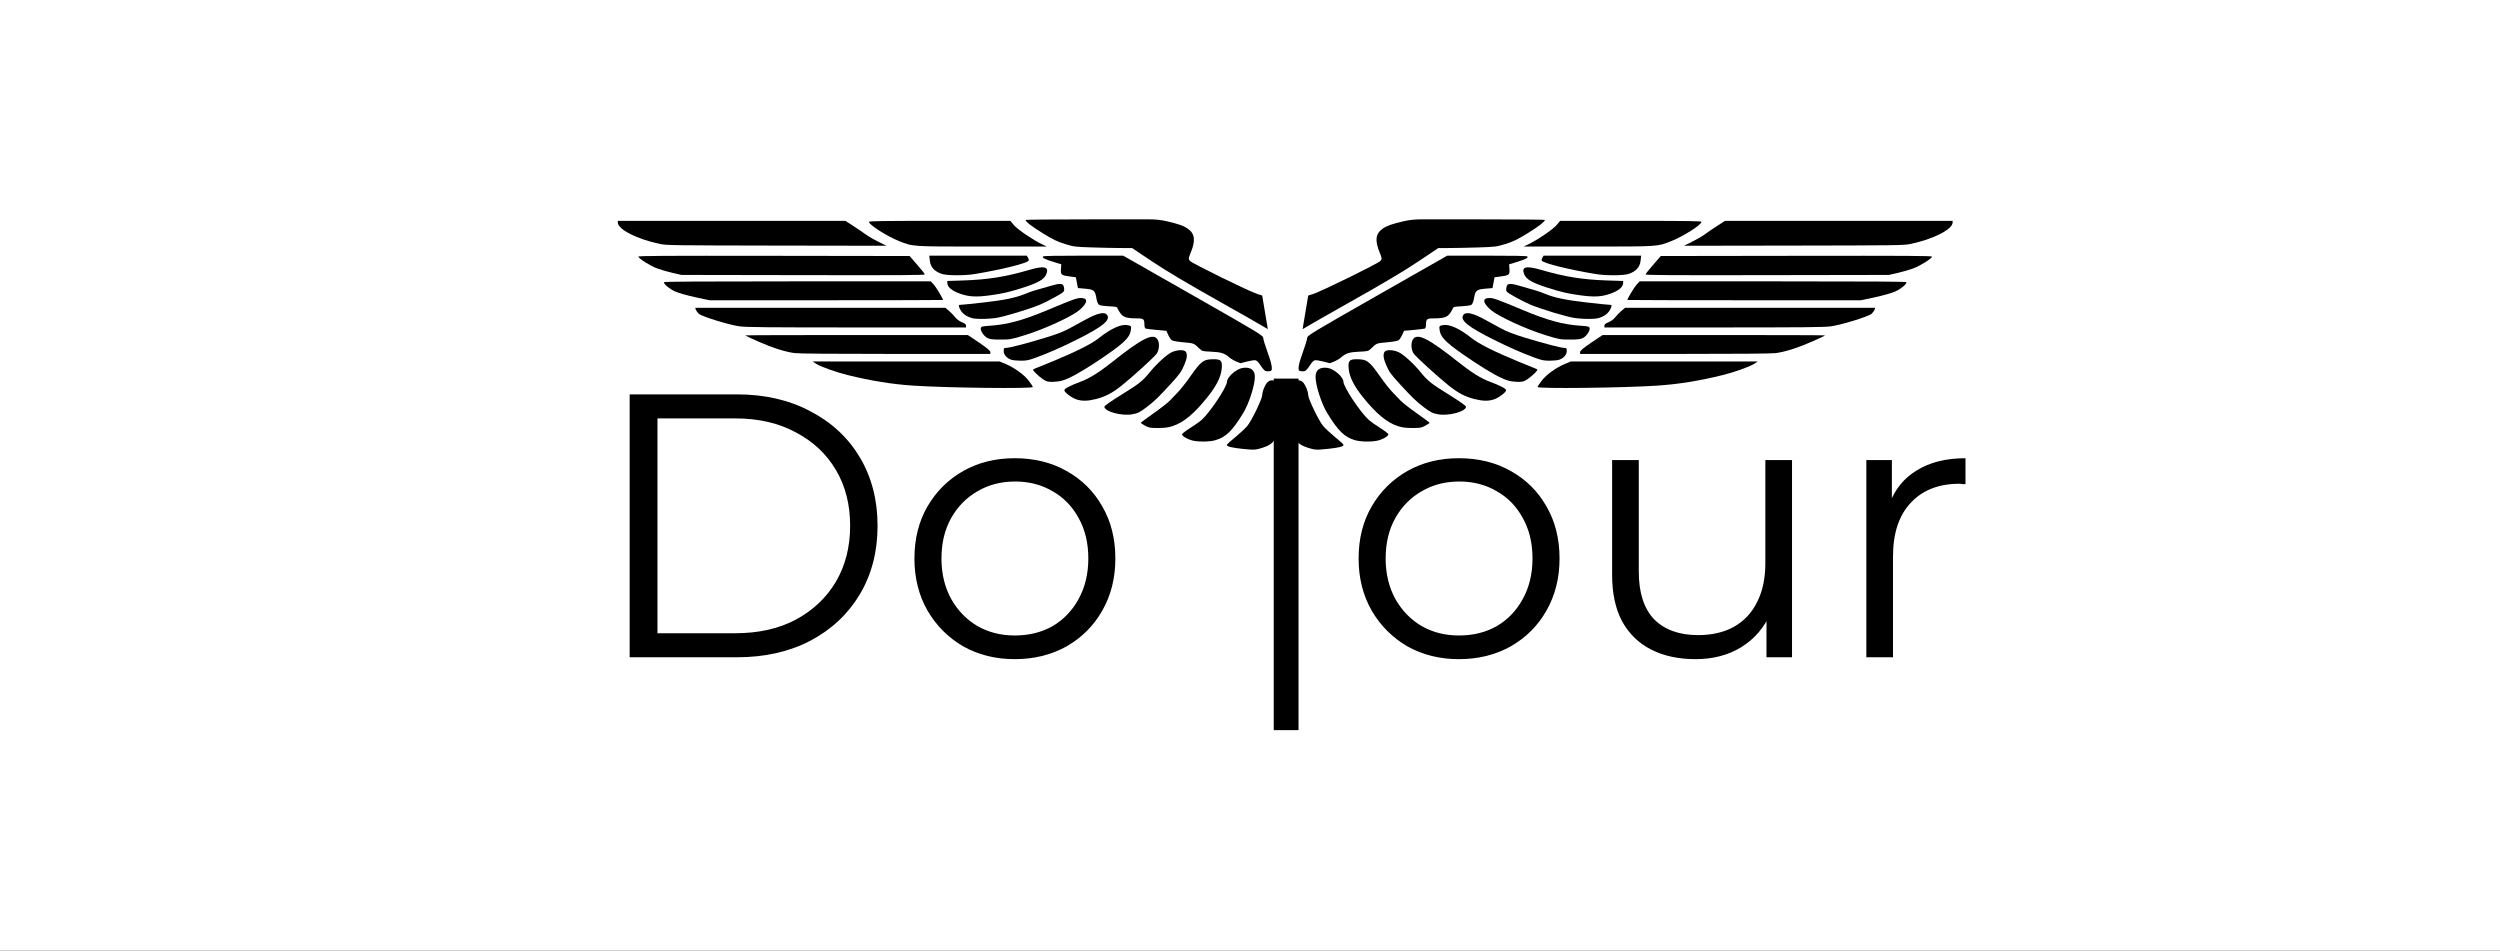 <svg width="213" height="81" viewBox="0 0 213 81" fill="none" xmlns="http://www.w3.org/2000/svg">
<rect width="213" height="81" fill="#1E1E1E"/>
<rect width="213" height="81" fill="white"/>
<g filter="url(#filter0_d_0_1)">
<path d="M53.648 52V29.6H62.768C65.157 29.6 67.248 30.08 69.04 31.04C70.853 31.979 72.261 33.291 73.264 34.976C74.267 36.661 74.768 38.603 74.768 40.8C74.768 42.997 74.267 44.939 73.264 46.624C72.261 48.309 70.853 49.632 69.04 50.592C67.248 51.531 65.157 52 62.768 52H53.648ZM56.016 49.952H62.64C64.624 49.952 66.341 49.568 67.792 48.8C69.264 48.011 70.405 46.933 71.216 45.568C72.027 44.181 72.432 42.592 72.432 40.8C72.432 38.987 72.027 37.397 71.216 36.032C70.405 34.667 69.264 33.6 67.792 32.832C66.341 32.043 64.624 31.648 62.64 31.648H56.016V49.952ZM86.454 52.16C84.832 52.16 83.371 51.797 82.07 51.072C80.79 50.325 79.776 49.312 79.029 48.032C78.283 46.731 77.909 45.248 77.909 43.584C77.909 41.899 78.283 40.416 79.029 39.136C79.776 37.856 80.79 36.853 82.07 36.128C83.35 35.403 84.811 35.04 86.454 35.04C88.118 35.04 89.59 35.403 90.87 36.128C92.171 36.853 93.184 37.856 93.909 39.136C94.656 40.416 95.029 41.899 95.029 43.584C95.029 45.248 94.656 46.731 93.909 48.032C93.184 49.312 92.171 50.325 90.87 51.072C89.568 51.797 88.096 52.16 86.454 52.16ZM86.454 50.144C87.669 50.144 88.747 49.877 89.686 49.344C90.624 48.789 91.36 48.021 91.894 47.04C92.448 46.037 92.725 44.885 92.725 43.584C92.725 42.261 92.448 41.109 91.894 40.128C91.36 39.147 90.624 38.389 89.686 37.856C88.747 37.301 87.68 37.024 86.486 37.024C85.291 37.024 84.224 37.301 83.285 37.856C82.347 38.389 81.6 39.147 81.046 40.128C80.491 41.109 80.213 42.261 80.213 43.584C80.213 44.885 80.491 46.037 81.046 47.04C81.6 48.021 82.347 48.789 83.285 49.344C84.224 49.877 85.28 50.144 86.454 50.144ZM108.523 58.208V28.256H110.635V58.208H108.523ZM124.297 52.16C122.676 52.16 121.215 51.797 119.913 51.072C118.633 50.325 117.62 49.312 116.873 48.032C116.127 46.731 115.753 45.248 115.753 43.584C115.753 41.899 116.127 40.416 116.873 39.136C117.62 37.856 118.633 36.853 119.913 36.128C121.193 35.403 122.655 35.04 124.297 35.04C125.961 35.04 127.433 35.403 128.713 36.128C130.015 36.853 131.028 37.856 131.753 39.136C132.5 40.416 132.873 41.899 132.873 43.584C132.873 45.248 132.5 46.731 131.753 48.032C131.028 49.312 130.015 50.325 128.713 51.072C127.412 51.797 125.94 52.16 124.297 52.16ZM124.297 50.144C125.513 50.144 126.591 49.877 127.529 49.344C128.468 48.789 129.204 48.021 129.737 47.04C130.292 46.037 130.569 44.885 130.569 43.584C130.569 42.261 130.292 41.109 129.737 40.128C129.204 39.147 128.468 38.389 127.529 37.856C126.591 37.301 125.524 37.024 124.329 37.024C123.135 37.024 122.068 37.301 121.129 37.856C120.191 38.389 119.444 39.147 118.889 40.128C118.335 41.109 118.057 42.261 118.057 43.584C118.057 44.885 118.335 46.037 118.889 47.04C119.444 48.021 120.191 48.789 121.129 49.344C122.068 49.877 123.124 50.144 124.297 50.144ZM144.456 52.16C143.026 52.16 141.778 51.893 140.712 51.36C139.645 50.827 138.813 50.027 138.216 48.96C137.64 47.893 137.352 46.56 137.352 44.96V35.2H139.624V44.704C139.624 46.496 140.061 47.851 140.936 48.768C141.832 49.664 143.08 50.112 144.68 50.112C145.853 50.112 146.866 49.877 147.72 49.408C148.594 48.917 149.256 48.213 149.704 47.296C150.173 46.379 150.408 45.28 150.408 44V35.2H152.68V52H150.504V47.392L150.856 48.224C150.322 49.461 149.49 50.432 148.36 51.136C147.25 51.819 145.949 52.16 144.456 52.16ZM159.012 52V35.2H161.188V39.776L160.964 38.976C161.433 37.696 162.222 36.725 163.332 36.064C164.441 35.381 165.817 35.04 167.46 35.04V37.248C167.374 37.248 167.289 37.248 167.204 37.248C167.118 37.227 167.033 37.216 166.948 37.216C165.177 37.216 163.79 37.76 162.788 38.848C161.785 39.915 161.284 41.44 161.284 43.424V52H159.012Z" fill="black"/>
</g>
<path d="M138.287 24.145L138.298 23.939L136.954 23.896C134.857 23.829 133.311 23.583 131.302 22.993C130.006 22.613 129.586 22.729 129.87 23.386C130.052 23.807 130.564 24.101 131.806 24.499C132.991 24.88 133.576 25.016 134.639 25.16C135.829 25.321 136.431 25.29 137.171 25.033C137.885 24.786 138.257 24.483 138.288 24.145L138.287 24.145Z" fill="black"/>
<path d="M139.774 22.237L139.826 21.781H131.519L131.413 21.953C131.357 22.048 131.332 22.162 131.36 22.207C131.498 22.432 133.682 22.974 135.97 23.35C136.83 23.492 138.317 23.484 138.761 23.336C139.371 23.134 139.712 22.767 139.775 22.237L139.774 22.237Z" fill="black"/>
<path d="M114.748 25.888C117.794 24.178 119.576 23.121 120.803 22.3L122.542 21.136L123.543 21.132C124.093 21.13 125.205 21.106 126.012 21.079C127.432 21.032 127.507 21.022 128.274 20.786C128.899 20.594 129.296 20.402 130.13 19.889C131.07 19.311 131.624 18.884 131.626 18.737C131.626 18.71 129.072 18.689 125.952 18.689H121.019C120.529 18.689 120.043 18.744 119.585 18.851C118.549 19.094 118.148 19.237 117.793 19.489C117.19 19.917 117.124 20.496 117.559 21.545C117.745 21.993 117.751 22.069 117.62 22.227C117.444 22.439 112.561 24.835 111.853 25.057L111.459 25.181L110.982 28.041C111.742 27.592 113.152 26.785 114.748 25.888L114.748 25.888Z" fill="black"/>
<path d="M132.039 30.732C132.353 30.731 132.717 30.693 132.849 30.647C133.226 30.517 133.488 30.217 133.488 29.913C133.489 29.68 133.458 29.64 133.276 29.64C132.992 29.64 131.57 29.27 129.922 28.768C128.957 28.474 128.373 28.247 127.854 27.964C127.456 27.747 126.85 27.416 126.508 27.229C125.519 26.688 124.923 26.547 124.705 26.801C124.324 27.243 125.011 27.817 127.263 28.94C128.604 29.61 129.694 30.087 130.798 30.49C131.36 30.695 131.562 30.734 132.039 30.732L132.039 30.732Z" fill="black"/>
<path d="M130.18 20.832L129.819 21.002L135.274 21.005C141.367 21.008 141.202 21.019 142.401 20.54C143.435 20.129 144.965 19.151 144.965 18.905C144.965 18.833 143.931 18.818 138.948 18.818L132.92 18.818L132.611 19.188C132.307 19.551 130.939 20.477 130.18 20.832L130.18 20.832Z" fill="black"/>
<path d="M119.345 34.149C119.201 33.989 118.894 33.67 118.665 33.44C118.436 33.21 117.964 32.616 117.617 32.12C116.649 30.739 116.467 30.606 115.548 30.606C114.958 30.606 114.834 30.77 114.911 31.448C114.991 32.156 115.367 32.897 116.124 33.839C117.267 35.262 118.159 36.001 119.106 36.308C119.473 36.427 119.747 36.462 120.326 36.465C121.015 36.467 121.098 36.452 121.437 36.267C121.638 36.158 121.802 36.048 121.802 36.023C121.802 35.999 121.309 35.633 120.706 35.209C120.103 34.785 119.491 34.308 119.346 34.149L119.345 34.149Z" fill="black"/>
<path d="M116.612 35.768C115.9 35.128 114.468 32.972 114.462 32.53C114.455 32.117 113.658 31.42 113.106 31.345C112.445 31.254 112.086 31.52 112.086 32.102C112.086 32.836 112.581 34.374 113.081 35.198C113.999 36.705 114.553 37.246 115.446 37.504C115.904 37.637 116.691 37.661 117.273 37.561C117.715 37.484 118.289 37.174 118.289 37.011C118.289 36.95 117.982 36.707 117.607 36.473C117.231 36.24 116.784 35.923 116.612 35.768L116.612 35.768Z" fill="black"/>
<path d="M134.86 28.802C135.164 28.652 135.484 28.181 135.434 27.957C135.402 27.818 135.331 27.799 134.675 27.754C133.166 27.652 131.847 27.295 129.779 26.429C127.581 25.508 127.25 25.388 126.904 25.388C126.266 25.388 126.32 25.816 127.035 26.422C127.683 26.969 130.024 28.046 131.668 28.552C132.869 28.921 132.923 28.931 133.748 28.931C134.44 28.931 134.644 28.907 134.86 28.802L134.86 28.802Z" fill="black"/>
<path d="M119.154 28.995C119.235 28.942 119.374 28.738 119.463 28.541L119.626 28.184L120.461 28.109C120.921 28.067 121.341 28.016 121.396 27.995C121.449 27.974 121.495 27.835 121.495 27.687C121.498 27.187 121.562 27.128 122.101 27.127C122.989 27.126 123.294 27.034 123.54 26.693C123.661 26.524 123.774 26.329 123.791 26.258C123.817 26.148 123.922 26.124 124.503 26.097C124.878 26.079 125.256 26.028 125.342 25.983C125.434 25.935 125.528 25.735 125.569 25.5C125.706 24.709 125.762 24.663 126.68 24.585L127.162 24.544L127.248 24.083L127.335 23.622L127.749 23.57C128.573 23.469 128.641 23.418 128.607 22.944L128.576 22.522L129.23 22.321C129.968 22.095 130.235 21.955 130.133 21.851C130.084 21.802 129.025 21.781 126.683 21.782L123.303 21.784L117.34 25.18C111.641 28.426 111.376 28.587 111.369 28.805C111.365 28.932 111.198 29.477 111 30.017C110.657 30.949 110.554 31.498 110.707 31.593C110.744 31.617 110.879 31.637 111.005 31.637C111.237 31.637 111.331 31.548 111.709 30.975C111.797 30.842 111.941 30.715 112.027 30.695C112.114 30.674 112.438 30.722 112.746 30.802L113.305 30.946L113.652 30.809C113.842 30.733 114.111 30.576 114.248 30.459C114.683 30.089 114.958 30.001 115.801 29.964C116.55 29.93 116.584 29.922 116.807 29.704C117.287 29.238 117.268 29.245 118.157 29.166C118.632 29.124 119.072 29.048 119.154 28.995Z" fill="black"/>
<path d="M136.533 26.972C136.918 26.79 137.156 26.524 137.28 26.157C137.332 25.997 137.301 25.968 137.125 25.968C137.011 25.968 136.135 25.878 135.176 25.769C133.381 25.564 132.424 25.363 131.598 25.016C131.176 24.839 130.78 24.716 129.366 24.323C128.56 24.099 128.383 24.141 128.337 24.565C128.306 24.852 128.316 24.862 129.061 25.286C129.476 25.523 130.071 25.823 130.384 25.954C131.311 26.34 133.427 26.98 134.127 27.087C134.486 27.142 135.085 27.18 135.462 27.171C136.032 27.159 136.209 27.126 136.533 26.972Z" fill="black"/>
<path d="M111.085 32.651C110.898 32.384 110.515 32.317 110.345 32.522C110.217 32.676 110.122 36.251 110.228 36.907C110.339 37.588 110.651 37.905 111.465 38.159C111.924 38.303 112.122 38.33 112.499 38.301C113.473 38.226 114.174 38.12 114.364 38.02C114.555 37.92 114.536 37.895 113.807 37.292C113.39 36.949 112.907 36.499 112.732 36.294C112.377 35.876 111.466 34.001 111.463 33.68C111.459 33.4 111.292 32.946 111.085 32.651L111.085 32.651Z" fill="black"/>
<path d="M151.063 23.971H139.701L139.442 24.245C139.246 24.459 138.656 25.436 138.656 25.557C138.656 25.57 143.133 25.581 148.602 25.581L158.559 25.58L159.727 25.331C160.379 25.192 161.144 24.977 161.443 24.848C161.929 24.639 162.436 24.229 162.436 24.043C162.436 23.99 159.355 23.971 151.063 23.971L151.063 23.971Z" fill="black"/>
<path d="M138.451 26.226L138.131 26.499C137.955 26.649 137.717 26.895 137.604 27.046C137.49 27.199 137.242 27.377 137.045 27.453C136.802 27.547 136.694 27.637 136.694 27.744V27.9L145.968 27.899C153.619 27.898 155.376 27.882 155.976 27.806C156.844 27.694 159.171 26.98 159.45 26.741C159.553 26.652 159.667 26.5 159.708 26.403L159.77 26.226H138.451L138.451 26.226Z" fill="black"/>
<path d="M156.666 18.817H146.969L146.297 19.252C145.924 19.491 145.49 19.789 145.325 19.913C145.056 20.126 144.425 20.479 143.763 20.796L143.464 20.939L152.82 20.924C161.577 20.91 162.219 20.902 162.746 20.791C164.71 20.385 166.364 19.543 166.364 18.953V18.817L156.666 18.817Z" fill="black"/>
<path d="M146.017 28.545L136.536 28.546L135.58 29.19C134.907 29.644 134.624 29.882 134.624 29.995L134.624 30.155H142.688C148.127 30.155 150.918 30.132 151.29 30.084C152.097 29.979 153.151 29.645 154.402 29.095C155.012 28.826 155.508 28.592 155.508 28.575C155.508 28.558 151.238 28.545 146.017 28.545L146.017 28.545Z" fill="black"/>
<path d="M153.047 21.796L141.499 21.813L140.858 22.554C140.496 22.961 140.207 23.332 140.207 23.378C140.207 23.445 142.161 23.457 150.566 23.442L160.936 23.424L161.691 23.251C162.114 23.155 162.714 22.982 163.024 22.864C163.614 22.645 164.606 22.015 164.606 21.864C164.606 21.796 162.497 21.783 153.047 21.796L153.047 21.796Z" fill="black"/>
<path d="M133.832 30.799L133.367 30.991C132.6 31.307 131.761 31.906 131.366 32.419C131.168 32.677 131.005 32.925 131.005 32.971C131.005 33.132 138.264 33.049 141.189 32.856C143.009 32.735 144.767 32.452 146.804 31.949C147.786 31.707 149.068 31.245 149.461 30.995L149.761 30.799H133.832L133.832 30.799Z" fill="black"/>
<path d="M123.478 33.645C121.949 32.701 121.633 32.45 121.035 31.709C120.446 30.98 119.545 30.166 119.131 29.991C118.673 29.797 118.134 29.781 117.983 29.957C117.819 30.148 117.854 30.527 118.086 31.058C118.375 31.722 118.441 31.816 119.283 32.74C120.269 33.822 120.697 34.233 121.315 34.696C121.913 35.143 122.049 35.21 122.534 35.298C123.438 35.461 124.906 35.061 124.906 34.651C124.906 34.577 124.33 34.171 123.478 33.645Z" fill="black"/>
<path d="M126.922 32.518C126.189 32.248 125.341 31.718 124.227 30.831C121.669 28.797 120.71 28.328 120.365 28.943C120.191 29.256 120.234 29.831 120.455 30.136C120.684 30.449 122.459 32.067 123.423 32.84C124.216 33.476 124.807 33.789 125.602 33.993C126.324 34.178 126.807 34.188 127.286 34.029C127.698 33.892 128.318 33.423 128.318 33.247C128.318 33.11 127.808 32.844 126.922 32.518Z" fill="black"/>
<path d="M130.858 31.416C130.754 31.378 130.058 31.094 129.314 30.786C127.306 29.955 126.005 29.301 125.395 28.818C124.311 27.958 123.444 27.576 122.882 27.709C122.616 27.772 122.608 27.79 122.66 28.148C122.756 28.809 123.325 29.328 125.627 30.855C126.977 31.75 127.951 32.279 128.542 32.439C128.733 32.491 129.092 32.535 129.342 32.536C129.73 32.538 129.845 32.505 130.143 32.308C130.334 32.181 130.616 31.944 130.77 31.782C131.035 31.5 131.039 31.481 130.858 31.416L130.858 31.416Z" fill="black"/>
<path d="M80.715 24.145L80.705 23.939L82.049 23.896C84.146 23.829 85.691 23.583 87.701 22.993C88.996 22.613 89.417 22.729 89.133 23.386C88.951 23.807 88.439 24.101 87.196 24.499C86.012 24.88 85.426 25.016 84.364 25.16C83.174 25.321 82.572 25.29 81.832 25.033C81.118 24.786 80.746 24.483 80.715 24.145L80.715 24.145Z" fill="black"/>
<path d="M79.226 22.237L79.174 21.781H87.482L87.587 21.953C87.644 22.048 87.669 22.162 87.641 22.207C87.502 22.432 85.319 22.974 83.031 23.35C82.171 23.492 80.684 23.484 80.239 23.336C79.629 23.134 79.288 22.767 79.226 22.237L79.226 22.237Z" fill="black"/>
<path d="M104.252 25.888C101.206 24.178 99.424 23.121 98.197 22.3L96.458 21.136L95.457 21.132C94.907 21.13 93.795 21.106 92.988 21.079C91.568 21.032 91.493 21.022 90.726 20.786C90.101 20.594 89.704 20.402 88.87 19.889C87.93 19.311 87.376 18.884 87.374 18.737C87.374 18.71 89.928 18.689 93.048 18.689H97.981C98.471 18.689 98.957 18.744 99.415 18.851C100.451 19.094 100.852 19.237 101.207 19.489C101.81 19.917 101.876 20.496 101.441 21.545C101.255 21.993 101.249 22.069 101.38 22.227C101.556 22.439 106.439 24.835 107.147 25.057L107.541 25.181L108.018 28.041C107.258 27.592 105.848 26.785 104.252 25.888L104.252 25.888Z" fill="black"/>
<path d="M86.962 30.732C86.648 30.731 86.284 30.693 86.153 30.647C85.775 30.517 85.514 30.217 85.514 29.913C85.513 29.68 85.544 29.64 85.725 29.64C86.009 29.64 87.431 29.27 89.079 28.768C90.044 28.474 90.628 28.247 91.147 27.964C91.545 27.747 92.151 27.416 92.493 27.229C93.482 26.688 94.078 26.547 94.296 26.801C94.677 27.243 93.99 27.817 91.739 28.94C90.398 29.61 89.307 30.087 88.203 30.49C87.641 30.695 87.439 30.734 86.962 30.732L86.962 30.732Z" fill="black"/>
<path d="M88.821 20.832L89.183 21.002L83.727 21.005C77.634 21.008 77.799 21.019 76.6 20.54C75.567 20.129 74.036 19.151 74.036 18.905C74.036 18.833 75.07 18.818 80.054 18.818L86.081 18.818L86.39 19.188C86.694 19.551 88.062 20.477 88.821 20.832L88.821 20.832Z" fill="black"/>
<path d="M99.652 34.149C99.797 33.989 100.104 33.67 100.332 33.44C100.562 33.21 101.033 32.616 101.38 32.12C102.348 30.739 102.53 30.606 103.449 30.606C104.04 30.606 104.164 30.77 104.086 31.448C104.006 32.156 103.63 32.897 102.873 33.839C101.73 35.262 100.839 36.001 99.892 36.308C99.525 36.427 99.251 36.462 98.672 36.465C97.982 36.467 97.899 36.452 97.56 36.267C97.36 36.158 97.195 36.048 97.195 36.023C97.195 35.999 97.688 35.633 98.291 35.209C98.894 34.785 99.506 34.308 99.652 34.149L99.652 34.149Z" fill="black"/>
<path d="M102.387 35.768C103.1 35.128 104.532 32.972 104.538 32.53C104.544 32.117 105.341 31.42 105.893 31.345C106.555 31.254 106.914 31.52 106.914 32.102C106.914 32.836 106.418 34.374 105.918 35.198C105.001 36.705 104.447 37.246 103.554 37.504C103.096 37.637 102.309 37.661 101.727 37.561C101.284 37.484 100.71 37.174 100.71 37.011C100.71 36.95 101.017 36.707 101.393 36.473C101.768 36.24 102.216 35.923 102.387 35.768L102.387 35.768Z" fill="black"/>
<path d="M84.138 28.802C83.835 28.652 83.514 28.181 83.565 27.957C83.597 27.818 83.667 27.799 84.324 27.754C85.832 27.652 87.151 27.295 89.219 26.429C91.417 25.508 91.748 25.388 92.094 25.388C92.732 25.388 92.678 25.816 91.963 26.422C91.316 26.969 88.974 28.046 87.33 28.552C86.13 28.921 86.075 28.931 85.25 28.931C84.558 28.931 84.355 28.907 84.138 28.802L84.138 28.802Z" fill="black"/>
<path d="M99.845 28.995C99.765 28.942 99.625 28.738 99.536 28.541L99.374 28.184L98.538 28.109C98.078 28.067 97.659 28.016 97.604 27.995C97.55 27.974 97.505 27.835 97.505 27.687C97.501 27.187 97.437 27.128 96.899 27.127C96.011 27.126 95.706 27.034 95.46 26.693C95.339 26.524 95.226 26.329 95.208 26.258C95.183 26.148 95.077 26.124 94.496 26.097C94.122 26.079 93.743 26.028 93.657 25.983C93.566 25.935 93.471 25.735 93.43 25.5C93.294 24.709 93.238 24.663 92.32 24.585L91.838 24.544L91.751 24.083L91.664 23.622L91.251 23.57C90.427 23.469 90.358 23.418 90.392 22.944L90.424 22.522L89.769 22.321C89.032 22.095 88.764 21.955 88.867 21.851C88.915 21.802 89.975 21.781 92.317 21.782L95.696 21.784L101.66 25.18C107.359 28.426 107.623 28.587 107.631 28.805C107.635 28.932 107.801 29.477 108 30.017C108.343 30.949 108.445 31.498 108.292 31.593C108.255 31.617 108.121 31.637 107.995 31.637C107.763 31.637 107.669 31.548 107.29 30.975C107.203 30.842 107.059 30.715 106.972 30.695C106.885 30.674 106.562 30.722 106.253 30.802L105.694 30.946L105.348 30.809C105.157 30.733 104.889 30.576 104.751 30.459C104.317 30.089 104.042 30.001 103.198 29.964C102.45 29.93 102.416 29.922 102.192 29.704C101.713 29.238 101.731 29.245 100.842 29.166C100.367 29.124 99.927 29.048 99.845 28.995Z" fill="black"/>
<path d="M82.466 26.972C82.08 26.79 81.842 26.524 81.718 26.157C81.666 25.997 81.698 25.968 81.873 25.968C81.987 25.968 82.864 25.878 83.822 25.769C85.617 25.564 86.574 25.363 87.4 25.016C87.822 24.839 88.218 24.716 89.632 24.323C90.438 24.099 90.616 24.141 90.661 24.565C90.692 24.852 90.682 24.862 89.938 25.286C89.522 25.523 88.927 25.823 88.614 25.954C87.688 26.34 85.571 26.98 84.871 27.087C84.513 27.142 83.913 27.18 83.537 27.171C82.966 27.159 82.789 27.126 82.466 26.972Z" fill="black"/>
<path d="M107.915 32.651C108.102 32.384 108.485 32.317 108.655 32.522C108.783 32.676 108.878 36.251 108.772 36.907C108.661 37.588 108.349 37.905 107.535 38.159C107.076 38.303 106.878 38.33 106.501 38.301C105.527 38.226 104.826 38.12 104.636 38.02C104.445 37.92 104.464 37.895 105.193 37.292C105.61 36.949 106.093 36.499 106.268 36.294C106.623 35.876 107.534 34.001 107.537 33.68C107.541 33.4 107.708 32.946 107.915 32.651L107.915 32.651Z" fill="black"/>
<path d="M67.936 23.971H79.299L79.557 24.245C79.754 24.459 80.343 25.436 80.343 25.557C80.343 25.57 75.866 25.581 70.397 25.581L60.441 25.58L59.272 25.331C58.621 25.192 57.856 24.977 57.556 24.848C57.07 24.639 56.563 24.229 56.563 24.043C56.563 23.99 59.645 23.971 67.936 23.971L67.936 23.971Z" fill="black"/>
<path d="M80.55 26.226L80.87 26.499C81.046 26.649 81.284 26.895 81.397 27.046C81.511 27.199 81.759 27.377 81.956 27.453C82.199 27.547 82.307 27.637 82.307 27.744V27.9L73.033 27.899C65.382 27.898 63.625 27.882 63.025 27.806C62.157 27.694 59.831 26.98 59.551 26.741C59.448 26.652 59.334 26.5 59.293 26.403L59.231 26.226H80.55L80.55 26.226Z" fill="black"/>
<path d="M62.333 18.817H72.03L72.702 19.252C73.075 19.491 73.509 19.789 73.674 19.913C73.943 20.126 74.574 20.479 75.235 20.796L75.535 20.939L66.178 20.924C57.421 20.91 56.78 20.902 56.253 20.791C54.289 20.385 52.635 19.543 52.635 18.953V18.817L62.333 18.817Z" fill="black"/>
<path d="M72.982 28.545L82.462 28.546L83.419 29.19C84.092 29.644 84.375 29.882 84.375 29.995L84.375 30.155H76.311C70.872 30.155 68.081 30.132 67.709 30.084C66.902 29.979 65.848 29.645 64.597 29.095C63.987 28.826 63.491 28.592 63.491 28.575C63.491 28.558 67.761 28.545 72.982 28.545L72.982 28.545Z" fill="black"/>
<path d="M65.951 21.796L77.5 21.813L78.141 22.554C78.503 22.961 78.792 23.332 78.792 23.378C78.792 23.445 76.838 23.457 68.433 23.442L58.063 23.424L57.308 23.251C56.885 23.155 56.285 22.982 55.975 22.864C55.385 22.645 54.393 22.015 54.393 21.864C54.393 21.796 56.502 21.783 65.951 21.796L65.951 21.796Z" fill="black"/>
<path d="M85.167 30.799L85.633 30.991C86.4 31.307 87.238 31.906 87.633 32.419C87.832 32.677 87.994 32.925 87.994 32.971C87.994 33.132 80.736 33.049 77.81 32.856C75.99 32.735 74.233 32.452 72.196 31.949C71.214 31.707 69.932 31.245 69.539 30.995L69.239 30.799H85.167L85.167 30.799Z" fill="black"/>
<path d="M95.522 33.645C97.051 32.701 97.367 32.45 97.965 31.709C98.554 30.98 99.455 30.166 99.869 29.991C100.327 29.797 100.866 29.781 101.017 29.957C101.181 30.148 101.146 30.527 100.914 31.058C100.625 31.722 100.559 31.816 99.717 32.74C98.731 33.822 98.303 34.233 97.685 34.696C97.087 35.143 96.951 35.21 96.466 35.298C95.562 35.461 94.094 35.061 94.094 34.651C94.094 34.577 94.67 34.171 95.522 33.645Z" fill="black"/>
<path d="M92.078 32.518C92.811 32.248 93.659 31.718 94.773 30.831C97.331 28.797 98.29 28.328 98.635 28.943C98.809 29.256 98.766 29.831 98.545 30.136C98.316 30.449 96.541 32.067 95.577 32.84C94.784 33.476 94.193 33.789 93.398 33.993C92.676 34.178 92.194 34.188 91.714 34.029C91.302 33.892 90.682 33.423 90.682 33.247C90.682 33.11 91.192 32.844 92.078 32.518Z" fill="black"/>
<path d="M88.144 31.416C88.248 31.378 88.944 31.094 89.689 30.786C91.696 29.955 92.997 29.301 93.607 28.818C94.692 27.958 95.558 27.576 96.12 27.709C96.386 27.772 96.394 27.79 96.343 28.148C96.246 28.809 95.677 29.328 93.375 30.855C92.025 31.75 91.051 32.279 90.46 32.439C90.27 32.491 89.91 32.535 89.661 32.536C89.272 32.538 89.157 32.505 88.859 32.308C88.668 32.181 88.386 31.944 88.232 31.782C87.967 31.5 87.963 31.481 88.144 31.416L88.144 31.416Z" fill="black"/>
<defs>
<filter id="filter0_d_0_1" x="49.648" y="28.256" width="121.812" height="37.952" filterUnits="userSpaceOnUse" color-interpolation-filters="sRGB">
<feFlood flood-opacity="0" result="BackgroundImageFix"/>
<feColorMatrix in="SourceAlpha" type="matrix" values="0 0 0 0 0 0 0 0 0 0 0 0 0 0 0 0 0 0 127 0" result="hardAlpha"/>
<feOffset dy="4"/>
<feGaussianBlur stdDeviation="2"/>
<feComposite in2="hardAlpha" operator="out"/>
<feColorMatrix type="matrix" values="0 0 0 0 0 0 0 0 0 0 0 0 0 0 0 0 0 0 0.5 0"/>
<feBlend mode="normal" in2="BackgroundImageFix" result="effect1_dropShadow_0_1"/>
<feBlend mode="normal" in="SourceGraphic" in2="effect1_dropShadow_0_1" result="shape"/>
</filter>
</defs>
</svg>
